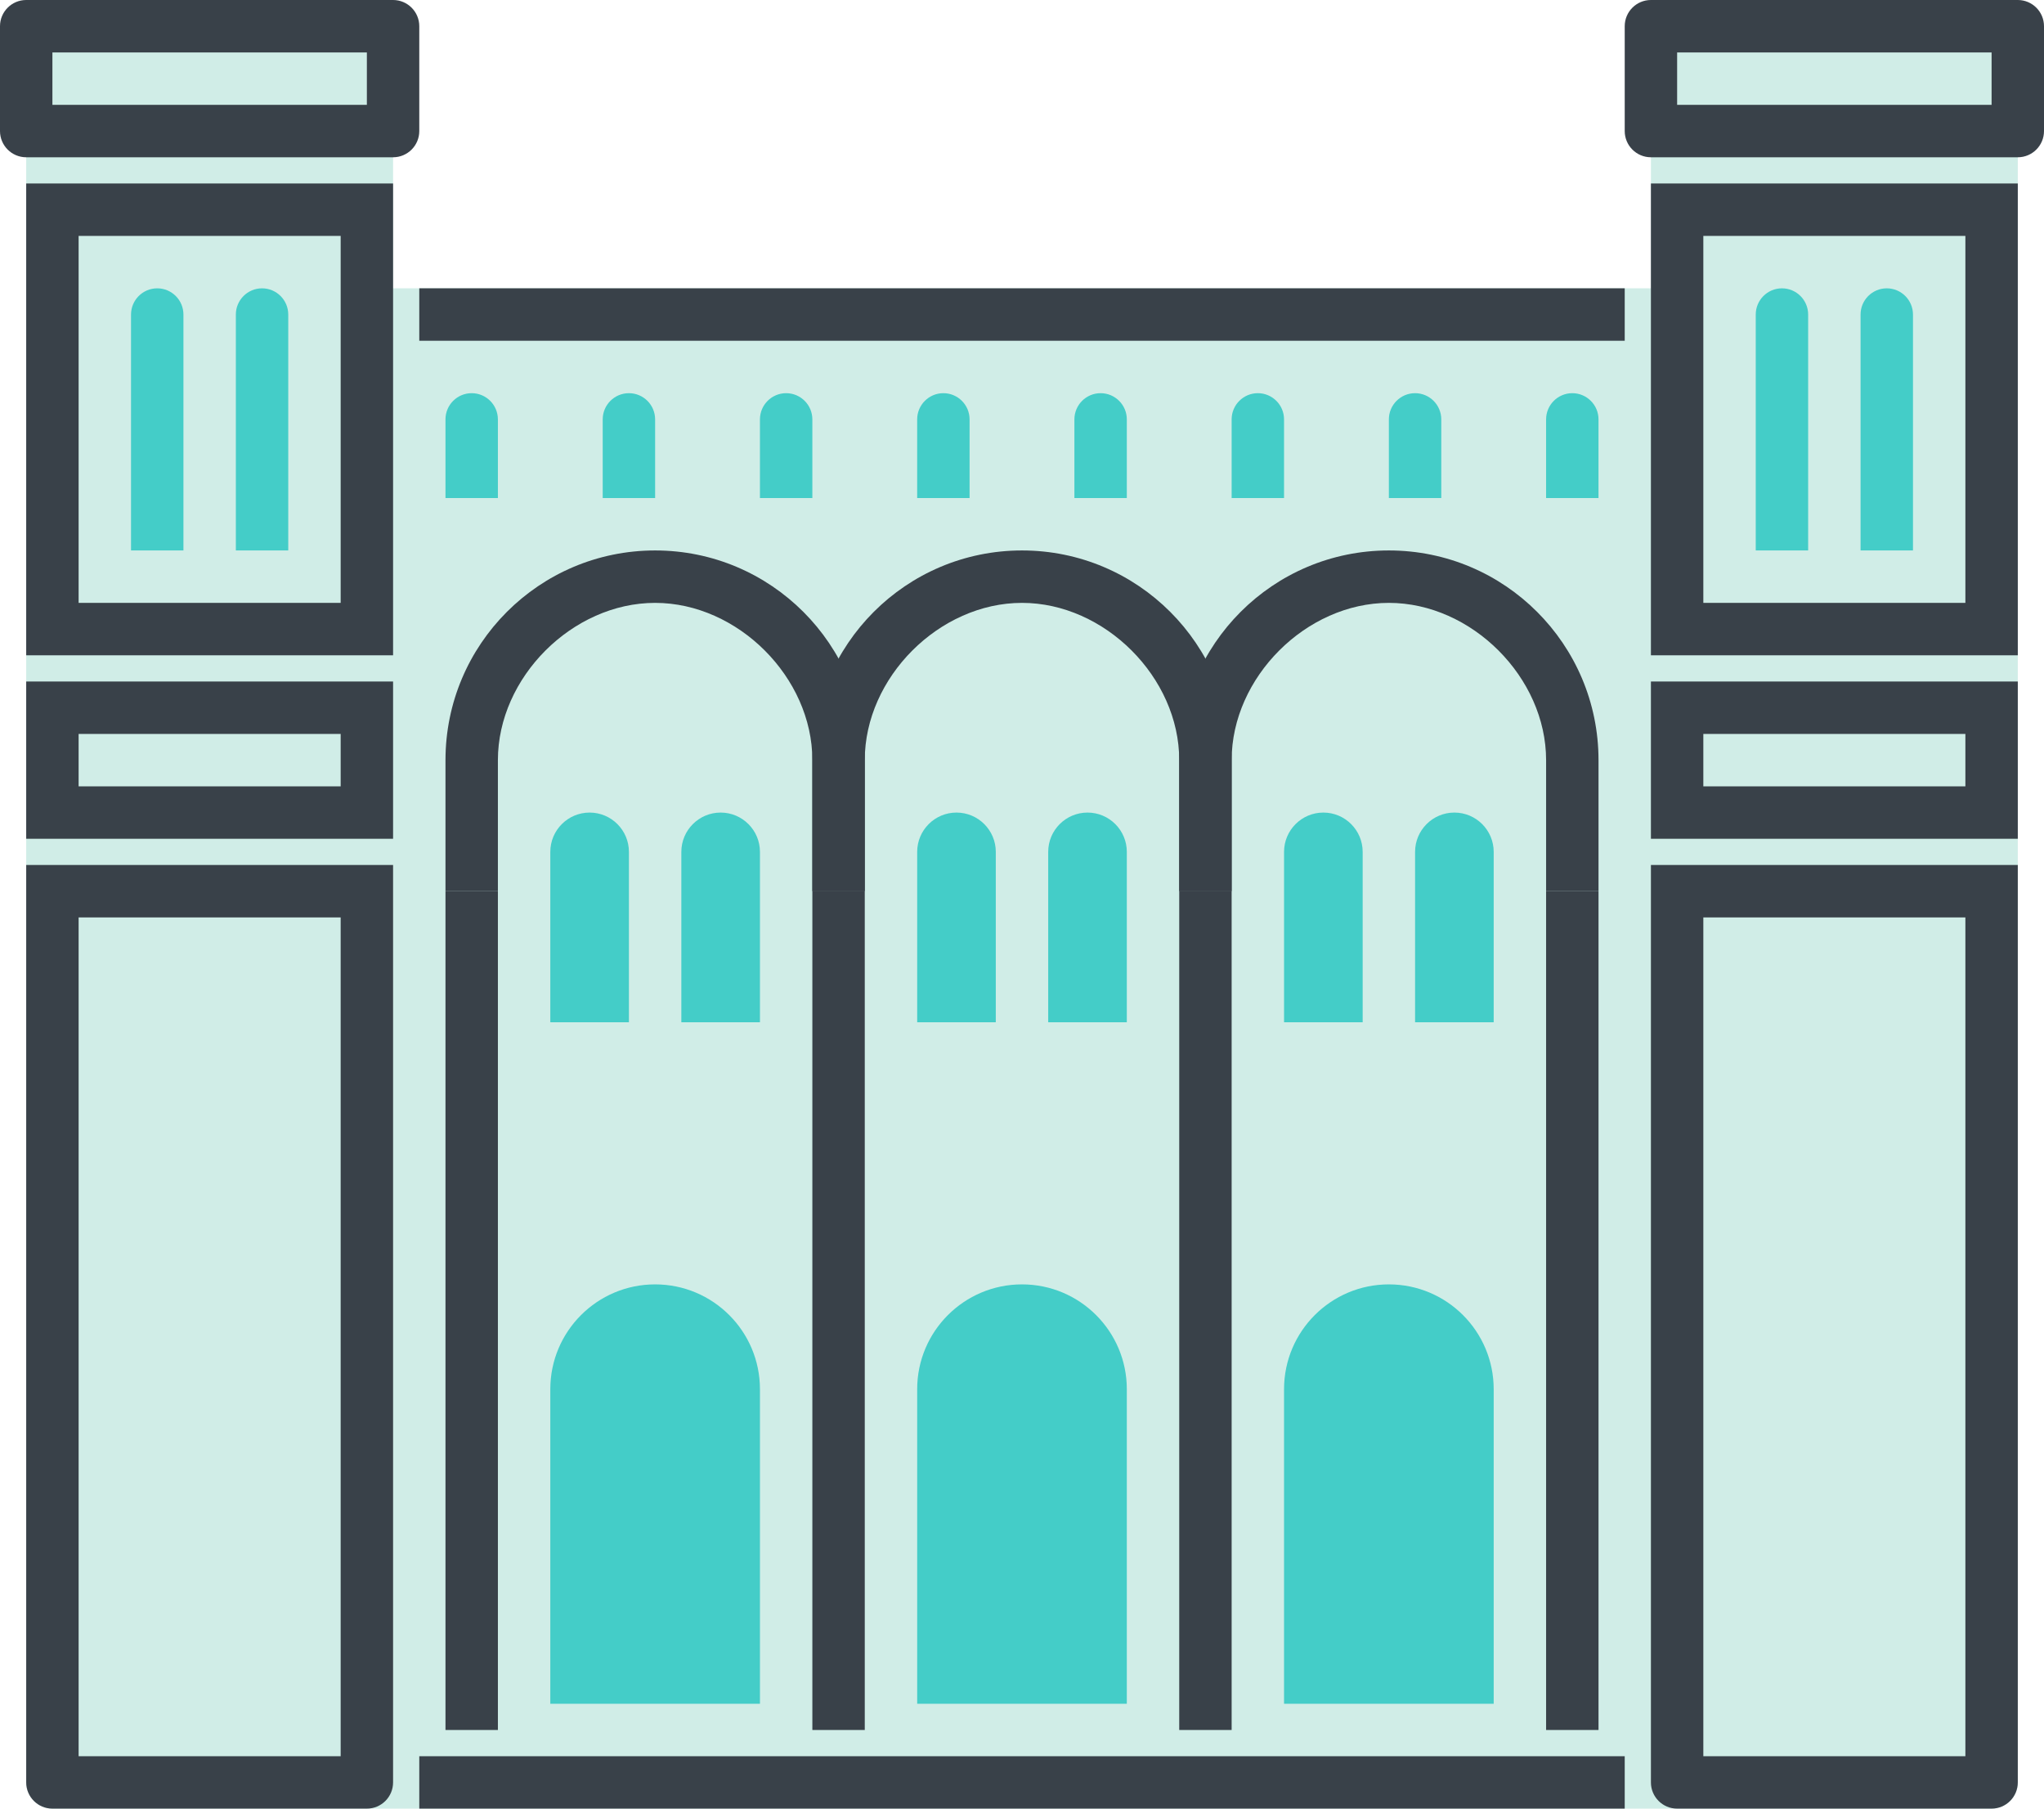 <svg width="78" height="69" xmlns="http://www.w3.org/2000/svg"><g fill="none" fill-rule="evenodd"><path d="M1 1h14v10h48V1h14v67c0 .552-.448 1-1 1H2c-.552 0-1-.448-1-1V1z" fill="#D0EDE7"/><path d="M16 12h46m0 56H16" stroke="#394149" stroke-width="2"/><path d="M3 35v32h10V35H3zm-2-2h14v35c0 .552-.448 1-1 1H2c-.552 0-1-.448-1-1V33zM65 35v32h10V35H65zm-2-2h14v35c0 .552-.448 1-1 1H64c-.552 0-1-.448-1-1V33z" fill="#394149" fill-rule="nonzero"/><path stroke="#394149" stroke-width="2" d="M2 27h12v4H2zM64 27h12v4H64z"/><path d="M2 2v2h12V2H2zM1 0h14c.552 0 1 .448 1 1v4c0 .552-.448 1-1 1H1c-.552 0-1-.448-1-1V1c0-.552.448-1 1-1zM64 2v2h12V2H64zm-1-2h14c.552 0 1 .448 1 1v4c0 .552-.448 1-1 1H63c-.552 0-1-.448-1-1V1c0-.552.448-1 1-1z" fill="#394149" fill-rule="nonzero"/><path stroke="#394149" stroke-width="2" d="M2 8h12v16H2zM64 8h12v16H64z"/><g fill="#394149"><path d="M31 29c0-3.156-2.844-6-6-6-3.156 0-6 2.844-6 6m-2 0c0-4.418 3.582-8 8-8s8 3.582 8 8v5h-2v-5H19v5h-2v-5z" fill-rule="nonzero"/><path d="M45 29c0-3.156-2.844-6-6-6s-6 2.844-6 6m-2 0c0-4.418 3.582-8 8-8s8 3.582 8 8v5h-2v-5H33v5h-2v-5z" fill-rule="nonzero"/><path d="M59 29c0-3.156-2.844-6-6-6s-6 2.844-6 6m-2 0c0-4.418 3.582-8 8-8s8 3.582 8 8v5h-2v-5H47v5h-2v-5z" fill-rule="nonzero"/><path d="M31 34h2v32h-2zM17 34h2v32h-2zM45 34h2v32h-2zM59 34h2v32h-2z"/></g><path d="M6 11c.552 0 1 .448 1 1v9H5v-9c0-.552.448-1 1-1zm62 0c.552 0 1 .448 1 1v9h-2v-9c0-.552.448-1 1-1zM41.5 31c.828 0 1.5.672 1.5 1.5V39h-3v-6.5c0-.828.672-1.5 1.5-1.5zm-19 0c.828 0 1.5.672 1.5 1.5V39h-3v-6.5c0-.828.672-1.5 1.5-1.5zm5 0c.828 0 1.5.672 1.5 1.5V39h-3v-6.5c0-.828.672-1.5 1.5-1.5zm9 0c.828 0 1.5.672 1.5 1.5V39h-3v-6.5c0-.828.672-1.5 1.5-1.5zm14 0c.828 0 1.5.672 1.5 1.5V39h-3v-6.5c0-.828.672-1.5 1.5-1.5zm5 0c.828 0 1.5.672 1.5 1.5V39h-3v-6.5c0-.828.672-1.5 1.5-1.5zM10 11c.552 0 1 .448 1 1v9H9v-9c0-.552.448-1 1-1zm15 38c2.209 0 4 1.791 4 4v12h-8V53c0-2.209 1.791-4 4-4zm14 0c2.209 0 4 1.791 4 4v12h-8V53c0-2.209 1.791-4 4-4zm14 0c2.209 0 4 1.791 4 4v12h-8V53c0-2.209 1.791-4 4-4zm19-38c.552 0 1 .448 1 1v9h-2v-9c0-.552.448-1 1-1zm-12 4c.552 0 1 .448 1 1v3h-2v-3c0-.552.448-1 1-1zm-6 0c.552 0 1 .448 1 1v3h-2v-3c0-.552.448-1 1-1zm-12 0c.552 0 1 .448 1 1v3h-2v-3c0-.552.448-1 1-1zm-12 0c.552 0 1 .448 1 1v3h-2v-3c0-.552.448-1 1-1zm18 0c.552 0 1 .448 1 1v3h-2v-3c0-.552.448-1 1-1zm-12 0c.552 0 1 .448 1 1v3h-2v-3c0-.552.448-1 1-1zm-12 0c.552 0 1 .448 1 1v3h-2v-3c0-.552.448-1 1-1zm-6 0c.552 0 1 .448 1 1v3h-2v-3c0-.552.448-1 1-1z" fill="#44CDC8"/></g></svg>
